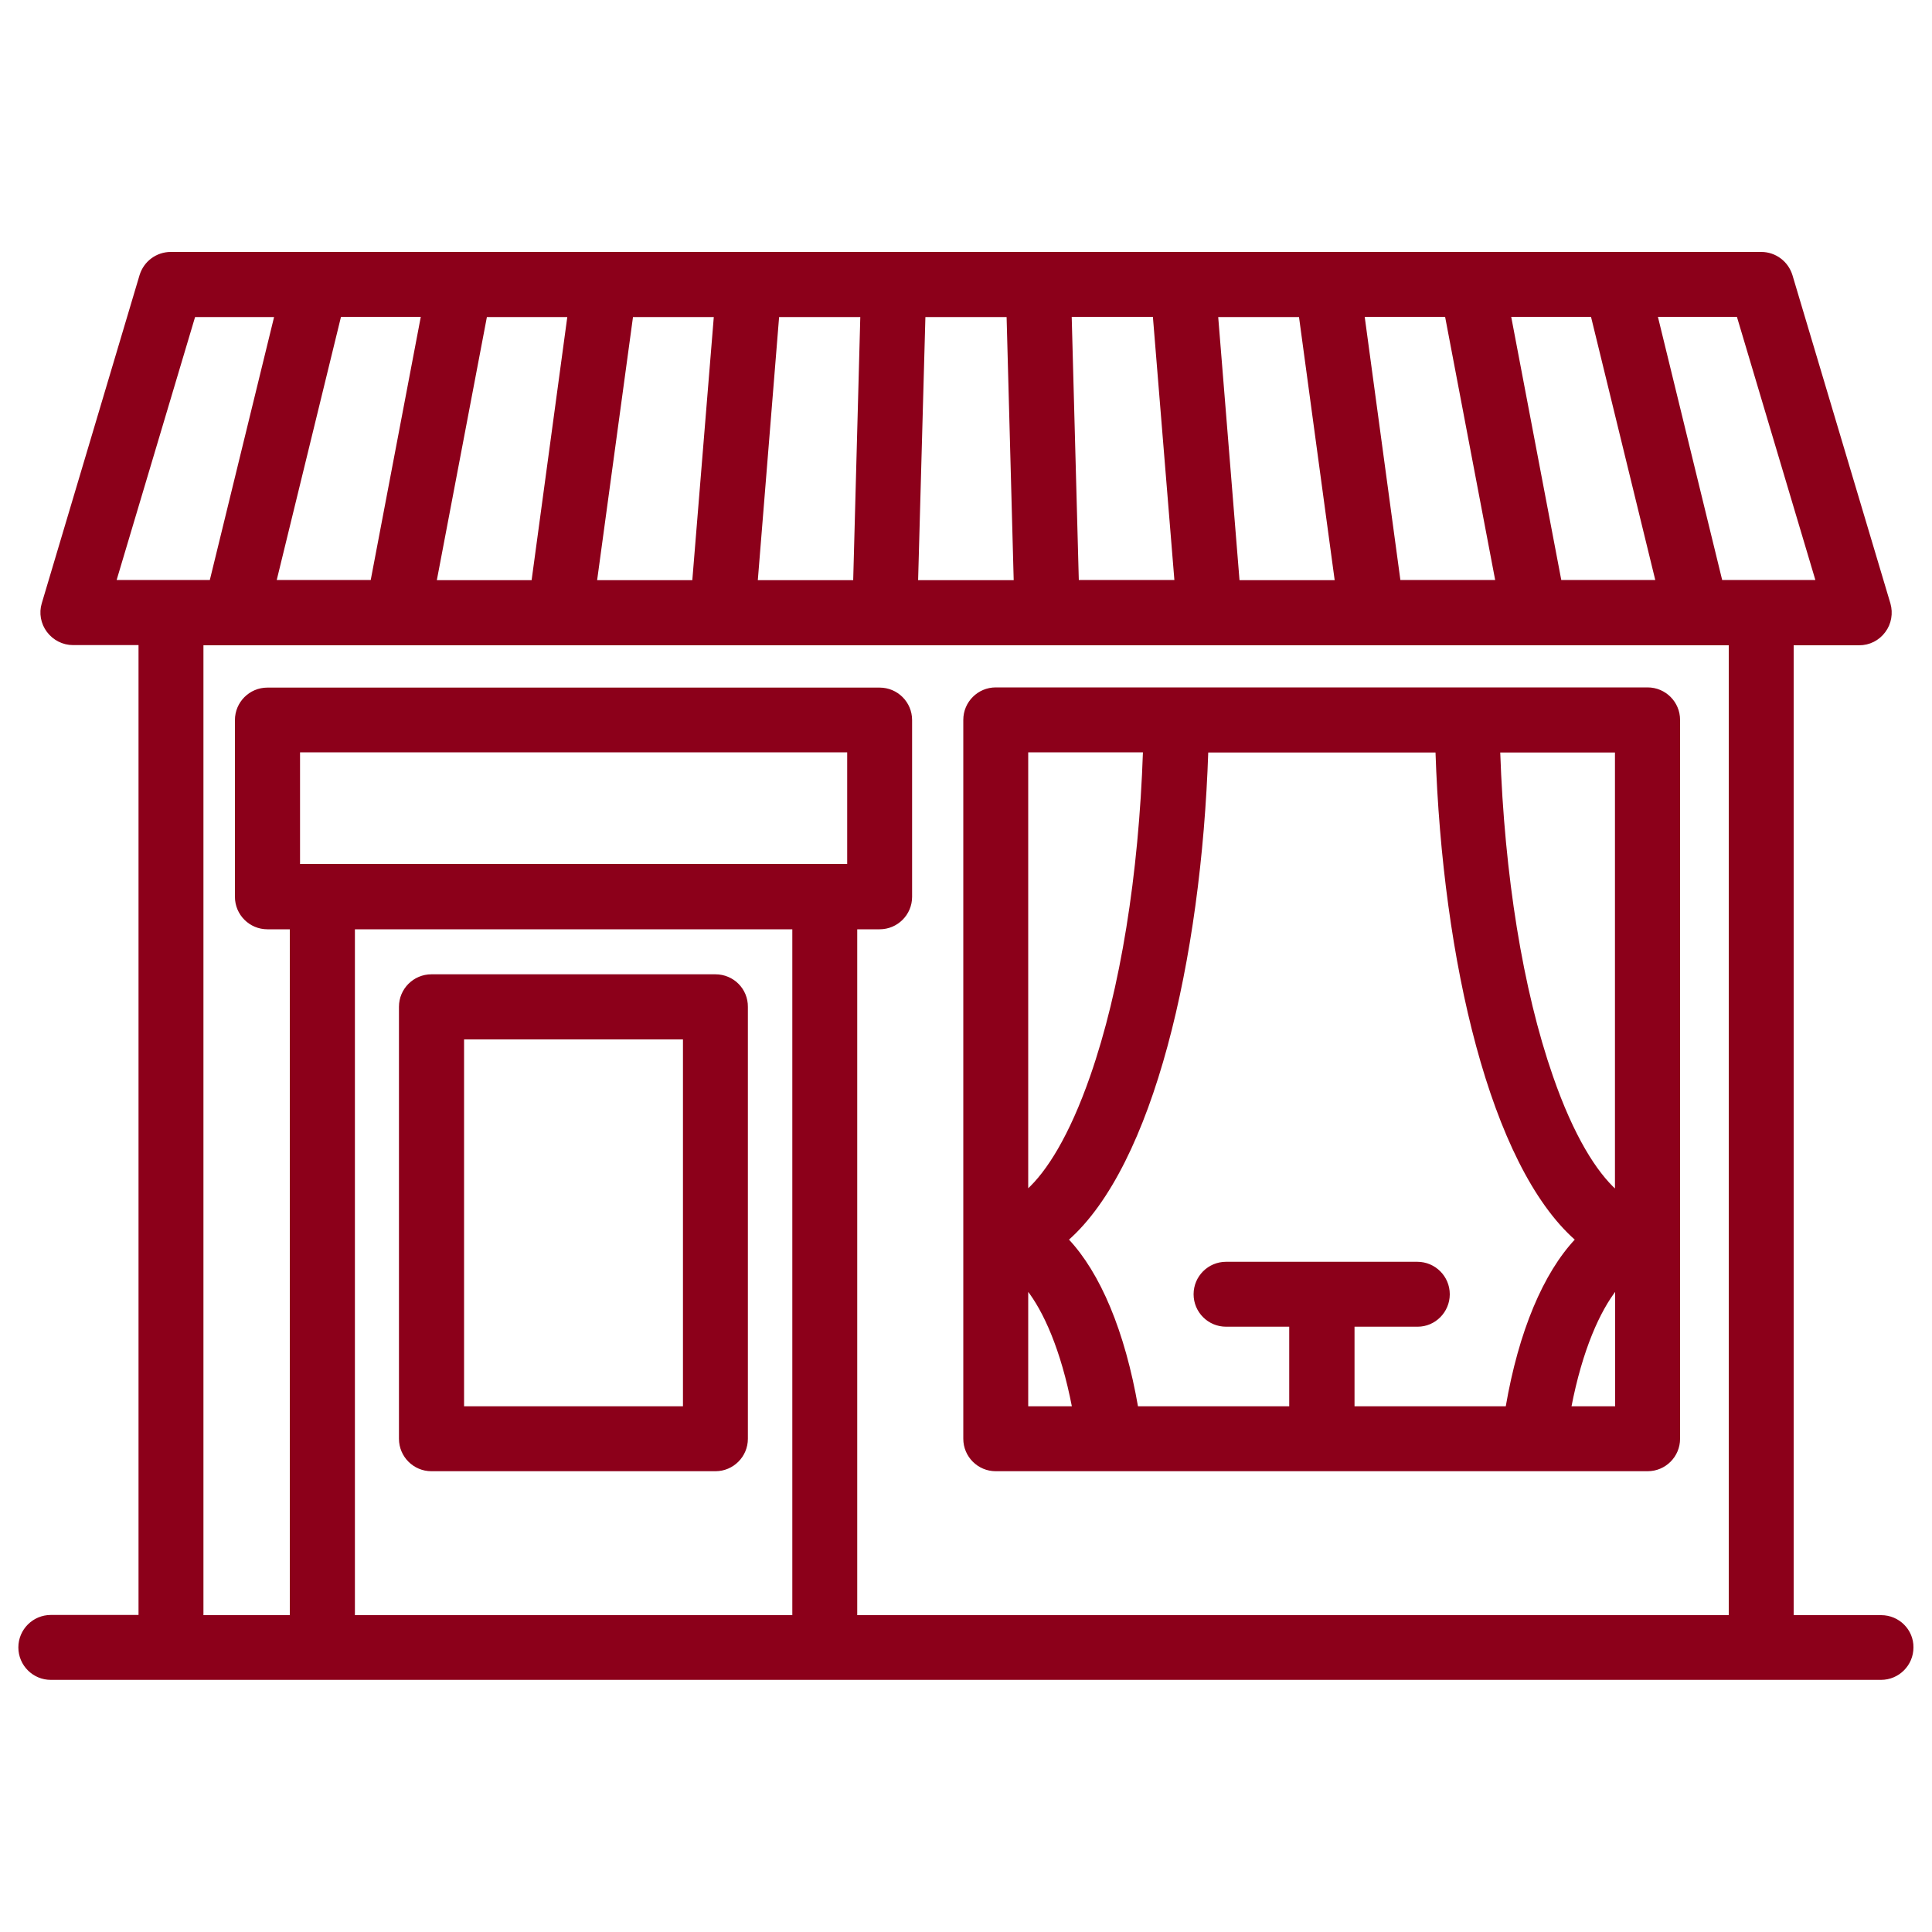 <svg xmlns="http://www.w3.org/2000/svg" viewBox="0 0 1000 1000">
    <path stroke="#8c001a" fill="#8c001a" d="M852.8 356.3H515.4c-9 0-16.3 7.3-16.3 16.3v372.1c0 9 7.3 16.3 16.3 16.3h337.4c9 0 16.3-7.3 16.3-16.3V372.6c0-9-7.3-16.3-16.3-16.3zM749.9 669.9c0-9-7.3-16.3-16.3-16.3h-99c-9 0-16.3 7.3-16.3 16.3s7.3 16.3 16.3 16.3h33.2v42.2h-79.2c-6.8-39.2-19.5-69.3-36-86.8 43.8-38.6 68.7-144.5 72.3-252.6h118.6c3.6 108.1 28.4 214 72.3 252.6-16.5 17.5-29.3 47.6-36 86.8h-79.2v-42.2h33.2c8.8 0 16.1-7.3 16.1-16.3zm86.5-53.6c-10.4-9.4-22.3-28-33.1-59.2-15.6-44.8-25.1-104-27.3-168.1h60.4v227.3zM592.1 388.9c-2.2 64.2-11.7 123.3-27.3 168.1-10.9 31.3-22.7 49.8-33.1 59.2V388.9h60.4zm-60.4 278.3c8.7 11 17.9 31.1 23.7 61.2h-23.7v-61.2zm281.1 61.2c5.8-30.1 15-50.1 23.7-61.2v61.2h-23.7zM370.3 504.8h-147c-9 0-16.3 7.3-16.3 16.3v223.6c0 9 7.3 16.3 16.3 16.3h147c9 0 16.3-7.3 16.3-16.3V521.2c.1-9.1-7.2-16.4-16.3-16.4zM354 728.4H239.7V537.5H354v190.9z"/>
    <path stroke="#8c001a" fill="#8c001a" d="M973.7 836.5h-45.8v-503h34.4c5.2 0 10-2.4 13.1-6.6 3.1-4.1 4-9.5 2.6-14.4l-50.7-169.9c-2.1-6.9-8.4-11.7-15.7-11.7H88.4c-7.2 0-13.6 4.7-15.7 11.7L22.1 312.4c-1.5 4.9-.5 10.3 2.6 14.4s7.9 6.6 13.1 6.6h34.4v503H26.3c-9 0-16.3 7.3-16.3 16.3S17.3 869 26.3 869h947.3c9 0 16.3-7.3 16.3-16.3.1-8.9-7.2-16.2-16.2-16.2zm-33.4-535.8H891l-33.5-137.2h41.9l40.9 137.2zm-797.7 0l33.5-137.2h42.3l-26.1 137.2h-49.7zm109-137.1h42.6l-18.6 137.2h-50.1l26.1-137.2zm75.6 0H370l-11.2 137.2h-50.3l18.7-137.2zm75.6 0h43l-3.7 137.2h-50.4l11.1-137.2zm75.7 0h43l3.7 137.2h-50.5l3.8-137.2zm79.4 137.1l-3.7-137.2h43l11.2 137.2h-50.5zm83.2 0L630 163.6h42.8l18.6 137.2h-50.3zm83.3 0l-18.6-137.2h42.6l26.1 137.2h-50.1zm83.3 0l-26.1-137.2h42.3l33.5 137.2h-49.7zM100.6 163.6h41.9L109 300.7H59.7l40.9-137.1zm82.6 672.9v-356h227.4v356H183.2zm255.7-388.8H154.8v-58.8H439v58.8h-.1zm4.3 388.8v-356h12.1c9 0 16.3-7.3 16.3-16.3v-91.5c0-9-7.3-16.3-16.3-16.3H138.4c-9 0-16.3 7.3-16.3 16.3v91.5c0 9 7.3 16.3 16.3 16.3h12.1v356h-45.7v-503h790.5v503H443.2z"/>
</svg>
